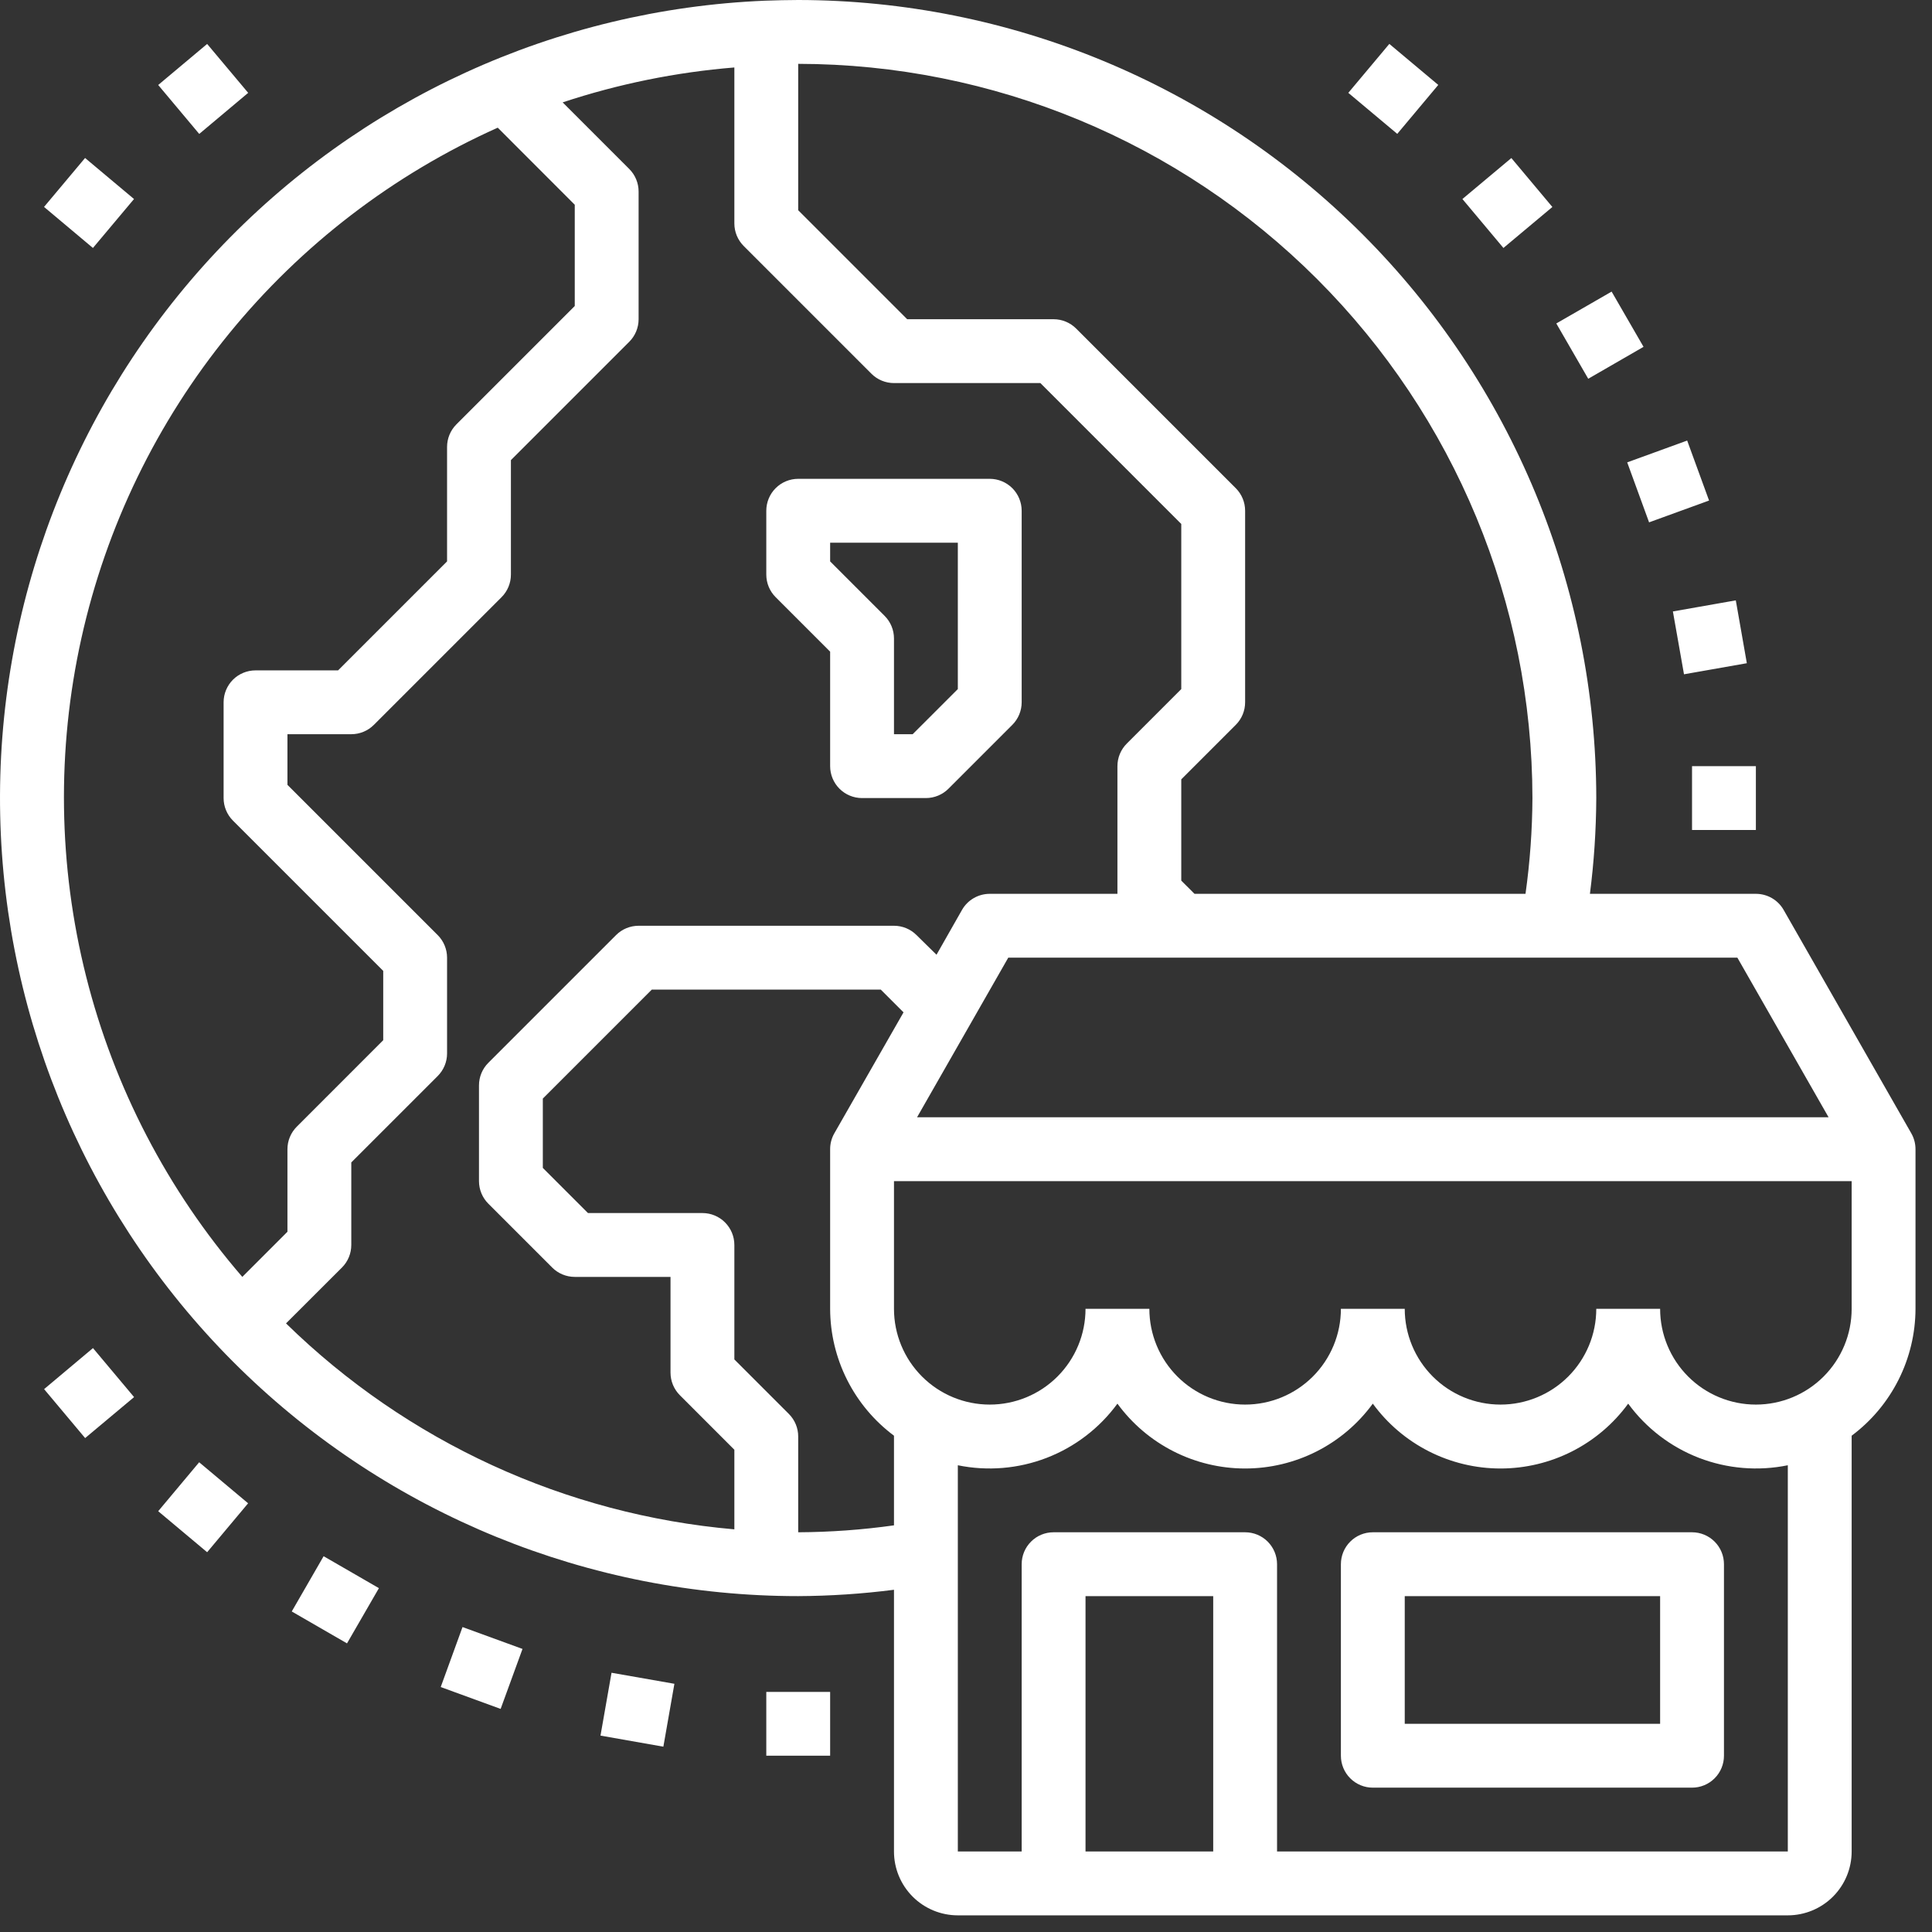 <svg width="87" height="87" viewBox="0 0 87 87" fill="none" xmlns="http://www.w3.org/2000/svg">
<rect x="0" y="0" width="87" height="87" fill="#333333" stroke="none"/>
<path d="M35.944 0C35.441 0 34.954 0.015 34.448 0.031C25.053 0.421 16.185 4.477 9.747 11.329C3.308 18.182 -0.188 27.285 0.008 36.686C0.204 46.087 4.076 55.036 10.794 61.615C17.513 68.193 26.542 71.877 35.944 71.875C37.386 71.868 38.827 71.773 40.257 71.589V83.375C40.257 84.138 40.56 84.869 41.099 85.408C41.638 85.947 42.369 86.25 43.132 86.25H80.507C81.269 86.25 82.001 85.947 82.54 85.408C83.079 84.869 83.382 84.138 83.382 83.375V64.651C84.272 63.987 84.994 63.125 85.493 62.133C85.992 61.142 86.254 60.048 86.257 58.938V51.75C86.257 51.498 86.192 51.25 86.066 51.031L80.316 40.969C80.19 40.75 80.008 40.568 79.789 40.442C79.57 40.316 79.322 40.25 79.069 40.25H71.596C71.78 38.82 71.875 37.38 71.882 35.938C71.871 26.41 68.082 17.275 61.344 10.538C54.607 3.8 45.472 0.011 35.944 0V0ZM62.563 1.977L60.716 4.181L62.92 6.028L64.767 3.824L62.563 1.977ZM9.328 1.979L7.124 3.827L8.972 6.031L11.176 4.181L9.328 1.979ZM35.944 2.875C44.71 2.885 53.114 6.371 59.313 12.569C65.511 18.768 68.997 27.172 69.007 35.938C69 37.38 68.896 38.821 68.695 40.25H53.79L53.194 39.655V35.095L55.648 32.641C55.918 32.372 56.069 32.006 56.069 31.625V23C56.069 22.619 55.918 22.253 55.648 21.984L48.461 14.796C48.191 14.527 47.826 14.375 47.444 14.375H40.852L35.944 9.467V2.875ZM33.069 3.038V10.062C33.069 10.444 33.221 10.809 33.491 11.079L39.241 16.829C39.51 17.099 39.876 17.25 40.257 17.25H46.849L53.194 23.595V31.03L50.741 33.484C50.471 33.753 50.319 34.119 50.319 34.5V40.25H44.569C44.317 40.25 44.069 40.316 43.85 40.442C43.631 40.568 43.449 40.75 43.323 40.969L42.172 42.993L41.273 42.109C41.004 41.839 40.638 41.688 40.257 41.688H28.757C28.376 41.688 28.01 41.839 27.741 42.109L21.991 47.859C21.721 48.128 21.57 48.494 21.569 48.875V53.188C21.57 53.569 21.721 53.934 21.991 54.204L24.866 57.079C25.135 57.349 25.501 57.5 25.882 57.5H30.194V61.812C30.195 62.194 30.346 62.559 30.616 62.829L33.069 65.283V68.868C25.469 68.207 18.334 64.929 12.88 59.594L15.398 57.079C15.668 56.809 15.819 56.444 15.819 56.062V52.345L19.711 48.454C19.98 48.184 20.132 47.819 20.132 47.438V43.125C20.132 42.744 19.98 42.378 19.711 42.109L12.944 35.342V33.062H15.819C16.201 33.062 16.566 32.911 16.836 32.641L22.586 26.891C22.855 26.622 23.007 26.256 23.007 25.875V20.72L28.336 15.391C28.605 15.122 28.757 14.756 28.757 14.375V8.625C28.757 8.244 28.605 7.878 28.336 7.609L25.337 4.61C27.843 3.78 30.439 3.252 33.069 3.038ZM22.412 5.75H22.415L25.882 9.22V13.78L20.553 19.109C20.284 19.378 20.132 19.744 20.132 20.125V25.28L15.224 30.188H11.507C11.126 30.188 10.76 30.339 10.49 30.608C10.221 30.878 10.069 31.244 10.069 31.625V35.938C10.069 36.319 10.221 36.684 10.491 36.954L17.257 43.72V46.842L13.366 50.734C13.096 51.003 12.944 51.369 12.944 51.75V55.467L10.912 57.5C7.546 53.602 5.138 48.971 3.88 43.977C2.622 38.983 2.549 33.764 3.666 28.737C4.783 23.71 7.06 19.013 10.315 15.022C13.569 11.031 17.712 7.856 22.412 5.75V5.75ZM3.831 7.114L1.983 9.318L4.185 11.166L6.035 8.962L3.831 7.114ZM68.058 7.117L65.854 8.962L67.701 11.166L69.905 9.321L68.058 7.117ZM72.573 13.131L70.082 14.566L71.52 17.056L74.01 15.619L72.573 13.131ZM75.975 19.839L73.275 20.821L74.26 23.522L76.961 22.54L75.975 19.839ZM35.944 21.562C35.563 21.562 35.197 21.714 34.928 21.983C34.658 22.253 34.507 22.619 34.507 23V25.875C34.507 26.256 34.658 26.622 34.928 26.891L37.382 29.345V34.5C37.382 34.881 37.533 35.247 37.803 35.517C38.072 35.786 38.438 35.938 38.819 35.938H41.694C42.076 35.937 42.441 35.786 42.711 35.516L45.586 32.641C45.855 32.372 46.007 32.006 46.007 31.625V23C46.007 22.619 45.855 22.253 45.586 21.983C45.316 21.714 44.951 21.562 44.569 21.562H35.944ZM37.382 24.438H43.132V31.03L41.099 33.062H40.257V28.75C40.257 28.369 40.105 28.003 39.836 27.734L37.382 25.28V24.438ZM78.165 27.035L75.332 27.534L75.832 30.364L78.662 29.865L78.165 27.035ZM76.194 34.5V37.375H79.069V34.5H76.194ZM45.403 43.125H78.236L82.343 50.312H41.296L45.403 43.125ZM29.352 44.562H39.662L40.687 45.587L37.573 51.031C37.447 51.25 37.381 51.498 37.382 51.75V58.938C37.385 60.048 37.646 61.142 38.145 62.133C38.644 63.125 39.367 63.987 40.257 64.651V68.688C38.828 68.889 37.387 68.993 35.944 69V64.688C35.944 64.306 35.793 63.941 35.523 63.671L33.069 61.217V56.062C33.069 55.681 32.918 55.316 32.648 55.046C32.379 54.776 32.013 54.625 31.632 54.625H26.477L24.444 52.592V49.47L29.352 44.562ZM40.257 53.188H83.382V58.938C83.382 60.081 82.928 61.178 82.119 61.987C81.31 62.796 80.213 63.25 79.069 63.25C77.926 63.25 76.829 62.796 76.02 61.987C75.211 61.178 74.757 60.081 74.757 58.938H71.882C71.882 60.081 71.428 61.178 70.619 61.987C69.81 62.796 68.713 63.25 67.569 63.25C66.426 63.25 65.329 62.796 64.52 61.987C63.711 61.178 63.257 60.081 63.257 58.938H60.382C60.382 60.081 59.928 61.178 59.119 61.987C58.31 62.796 57.213 63.25 56.069 63.25C54.926 63.25 53.829 62.796 53.02 61.987C52.211 61.178 51.757 60.081 51.757 58.938H48.882C48.882 60.081 48.428 61.178 47.619 61.987C46.81 62.796 45.713 63.25 44.569 63.25C43.426 63.25 42.329 62.796 41.52 61.987C40.711 61.178 40.257 60.081 40.257 58.938V53.188ZM4.187 60.706L1.986 62.554L3.834 64.758L6.038 62.913L4.187 60.706ZM50.319 63.208C50.98 64.113 51.846 64.849 52.845 65.356C53.844 65.863 54.949 66.128 56.069 66.128C57.19 66.128 58.295 65.863 59.294 65.356C60.293 64.849 61.158 64.113 61.819 63.208C62.48 64.113 63.346 64.849 64.345 65.356C65.344 65.863 66.449 66.128 67.569 66.128C68.69 66.128 69.795 65.863 70.794 65.356C71.793 64.849 72.658 64.113 73.319 63.208C74.126 64.31 75.232 65.157 76.506 65.649C77.781 66.14 79.169 66.256 80.507 65.982V83.375H57.507V70.438C57.507 70.056 57.355 69.691 57.086 69.421C56.816 69.151 56.451 69 56.069 69H47.444C47.063 69 46.697 69.151 46.428 69.421C46.158 69.691 46.007 70.056 46.007 70.438V83.375H43.132V65.982C44.47 66.256 45.858 66.14 47.132 65.649C48.407 65.157 49.513 64.31 50.319 63.208V63.208ZM8.969 65.847L7.124 68.051L9.328 69.898L11.173 67.695L8.969 65.847ZM61.819 69C61.438 69 61.072 69.151 60.803 69.421C60.533 69.691 60.382 70.056 60.382 70.438V79.062C60.382 79.444 60.533 79.809 60.803 80.079C61.072 80.349 61.438 80.5 61.819 80.5H76.194C76.576 80.5 76.941 80.349 77.211 80.079C77.481 79.809 77.632 79.444 77.632 79.062V70.438C77.632 70.056 77.481 69.691 77.211 69.421C76.941 69.151 76.576 69 76.194 69H61.819ZM14.573 70.078L13.138 72.566L15.626 74.003L17.063 71.516L14.573 70.078ZM48.882 71.875H54.632V83.375H48.882V71.875ZM63.257 71.875H74.757V77.625H63.257V71.875ZM20.828 73.268L19.846 75.969L22.544 76.954L23.529 74.253L20.828 73.268ZM27.538 75.326L27.041 78.156L29.872 78.655L30.369 75.823L27.538 75.326ZM34.507 76.188V79.062H37.382V76.188H34.507Z" fill="white"/>
</svg>
